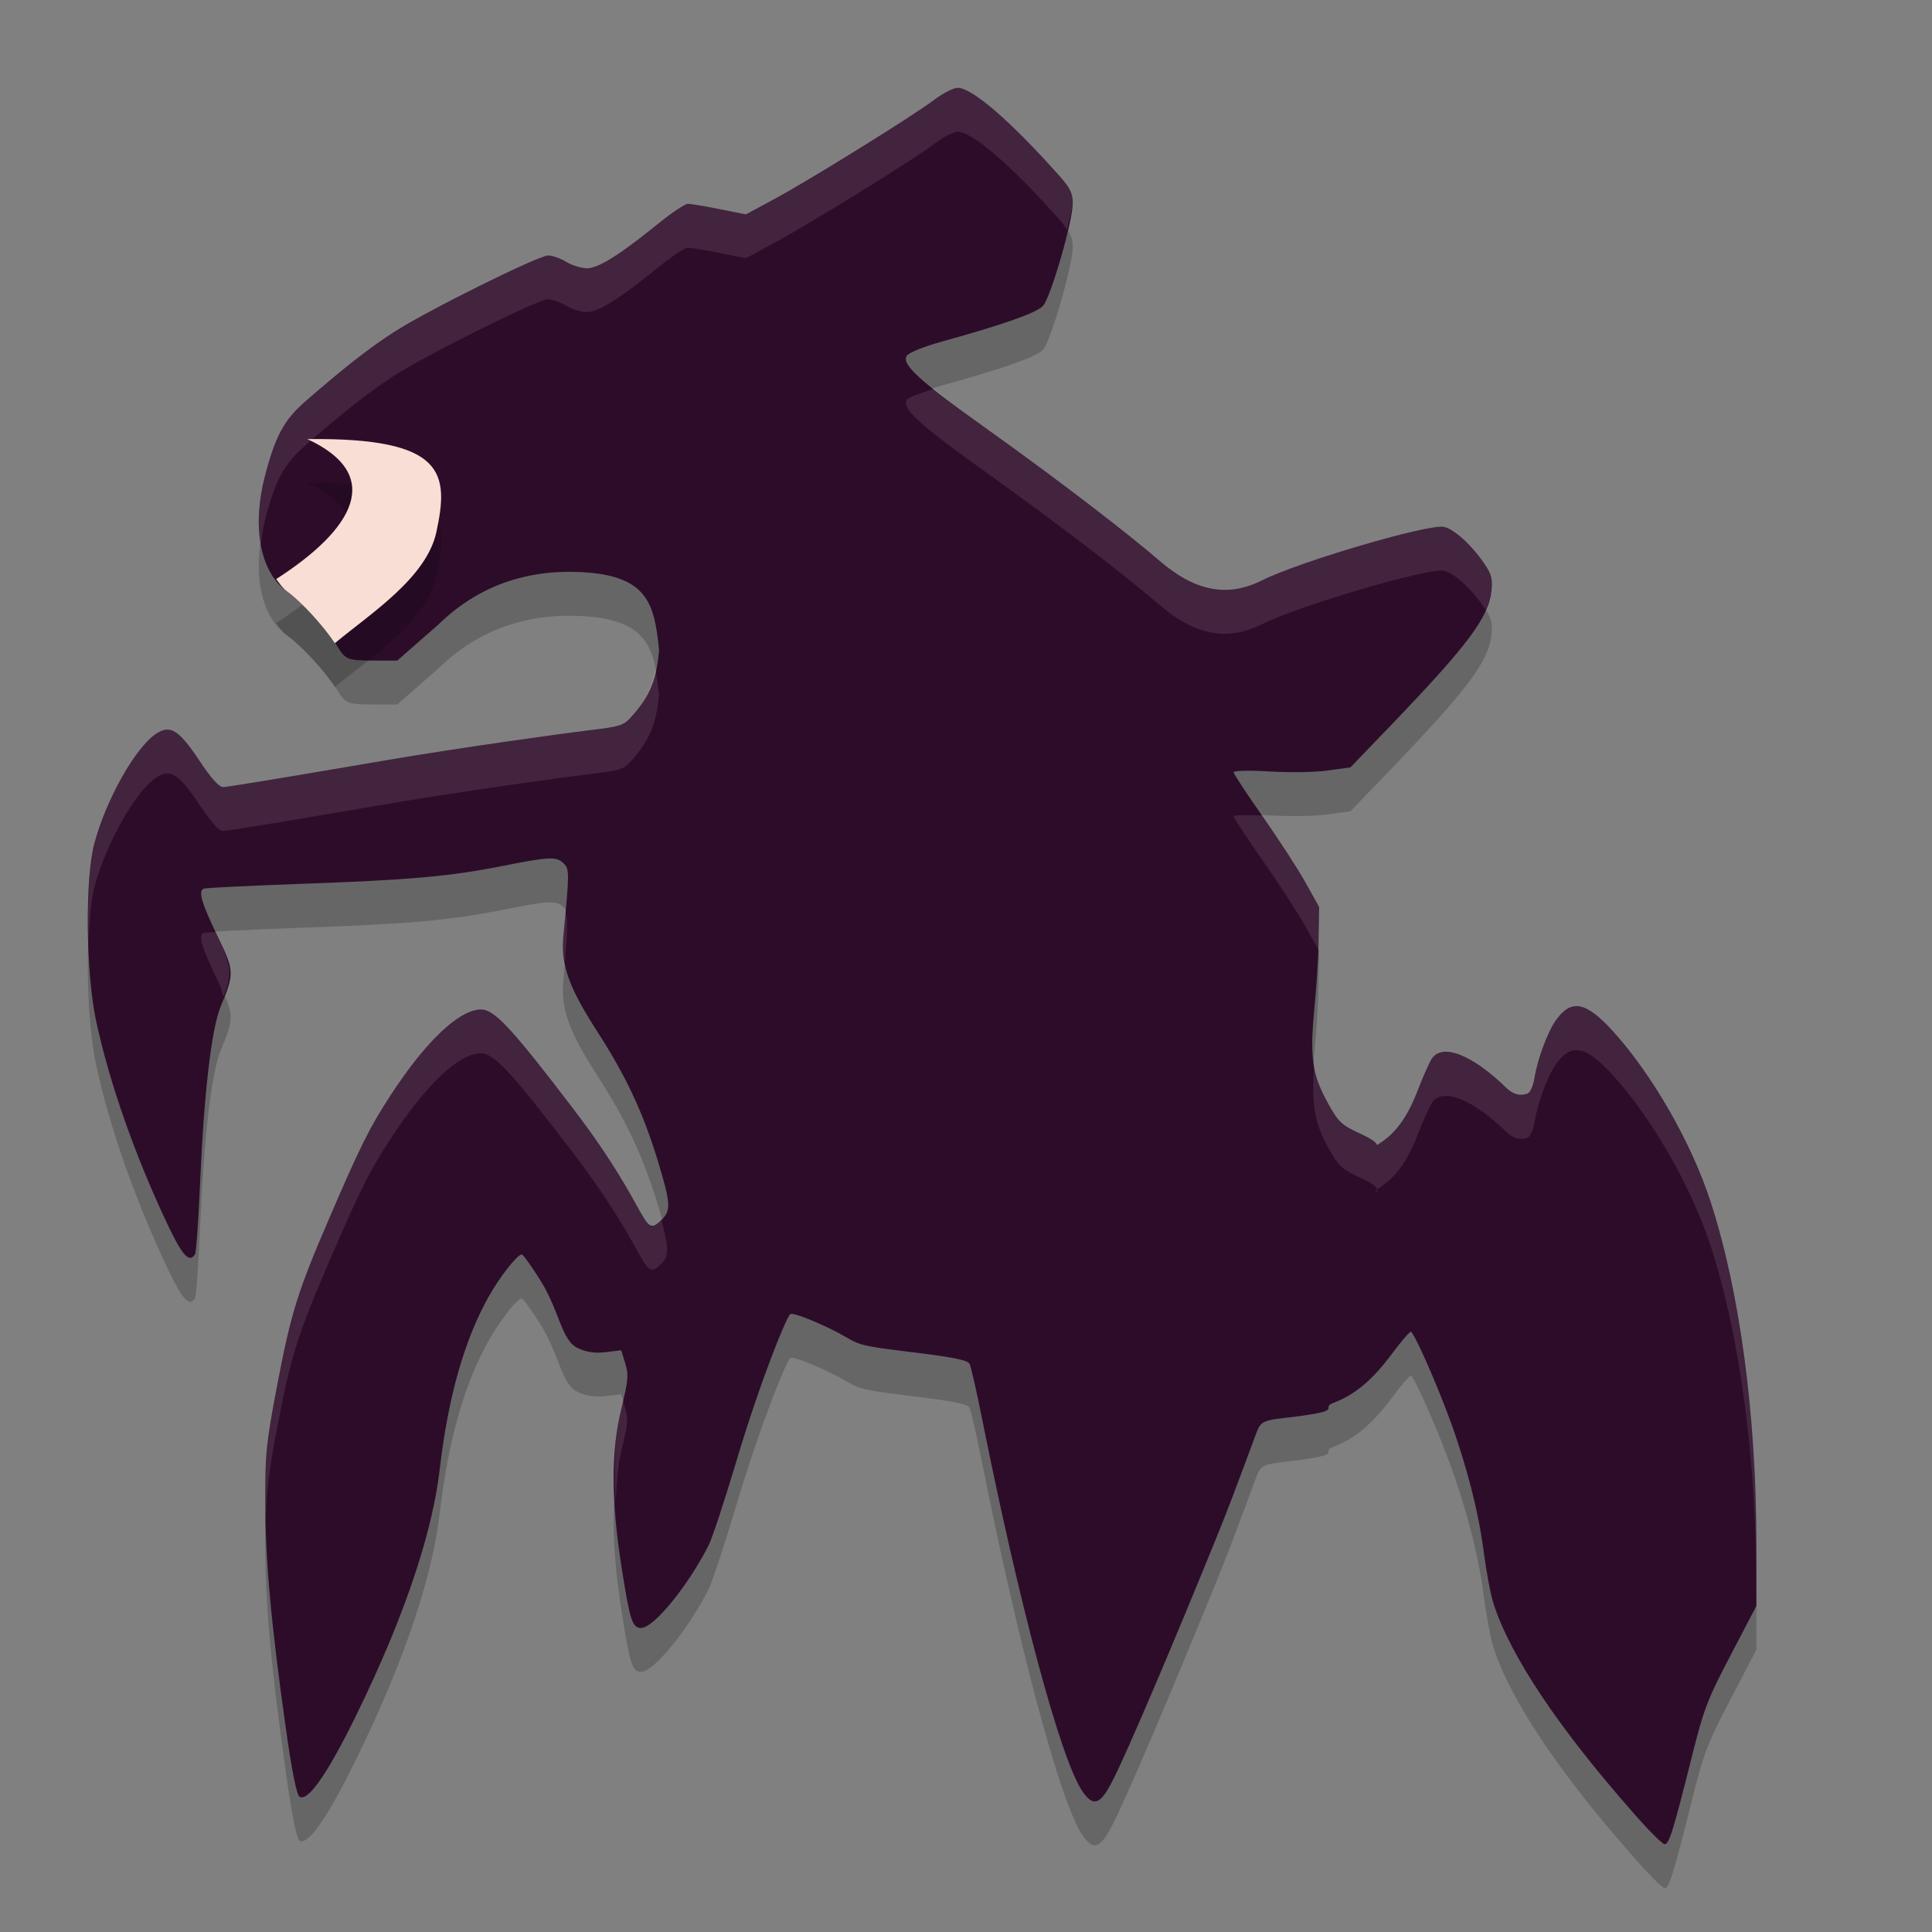 <svg xmlns="http://www.w3.org/2000/svg" width="22" height="22" version="1">
 <rect width="100%" height="100%" fill="#808080" stroke="none"/>
 <path style="opacity:0.2" d="m 10.906,1.5 c -0.048,0 -0.171,0.063 -0.272,0.14 -0.244,0.184 -1.413,0.909 -1.819,1.128 l -0.321,0.173 -0.301,-0.06 c -0.166,-0.033 -0.328,-0.06 -0.36,-0.06 -0.032,1.55e-5 -0.181,0.099 -0.331,0.22 -0.319,0.257 -0.653,0.514 -0.818,0.514 -0.063,-7.5e-5 -0.17,-0.033 -0.236,-0.073 -0.066,-0.04 -0.159,-0.073 -0.206,-0.073 -0.114,1e-7 -1.4,0.639 -1.764,0.877 C 4.197,4.468 3.916,4.689 3.479,5.069 3.235,5.281 3.136,5.464 3.017,5.92 c -0.148,0.569 -0.062,1.088 0.25,1.314 0.178,0.128 0.451,0.426 0.571,0.621 0.097,0.157 0.119,0.166 0.419,0.167 H 4.524 L 4.996,7.608 c 0.46,-0.447 1.016,-0.625 1.625,-0.593 0.76,0.039 0.831,0.365 0.884,0.889 -0.027,0.322 -0.1,0.509 -0.288,0.727 C 7.098,8.768 7.092,8.769 6.673,8.82 6.44,8.849 5.277,9.006 4.333,9.168 3.389,9.33 2.583,9.463 2.543,9.463 2.493,9.463 2.407,9.367 2.264,9.152 2.036,8.811 1.938,8.75 1.78,8.854 1.544,9.008 1.209,9.601 1.074,10.105 c -0.107,0.399 -0.097,1.474 0.019,2.013 0.152,0.71 0.44,1.532 0.815,2.325 0.169,0.358 0.249,0.444 0.313,0.339 0.013,-0.021 0.039,-0.38 0.057,-0.798 0.044,-1.034 0.13,-1.771 0.236,-2.025 0.155,-0.372 0.154,-0.406 -0.028,-0.781 -0.191,-0.392 -0.233,-0.535 -0.165,-0.559 0.026,-0.009 0.519,-0.033 1.096,-0.054 1.24,-0.044 1.703,-0.084 2.31,-0.205 0.534,-0.106 0.611,-0.109 0.693,-0.027 0.065,0.064 0.064,0.108 -0.004,0.818 -0.032,0.333 0.058,0.588 0.385,1.095 0.327,0.507 0.522,0.923 0.688,1.467 0.146,0.481 0.153,0.568 0.053,0.668 -0.24,0.239 -0.106,-0.063 -1.011,-1.25 -0.703,-0.922 -0.901,-1.136 -1.053,-1.136 -0.248,0 -0.629,0.361 -1.028,0.973 -0.242,0.371 -0.346,0.58 -0.692,1.383 -0.371,0.86 -0.444,1.093 -0.605,1.938 -0.124,0.652 -0.135,0.769 -0.133,1.321 0.003,0.618 0.054,1.294 0.237,2.586 0.067,0.472 0.121,0.742 0.153,0.763 0.094,0.062 0.315,-0.254 0.633,-0.9 0.605,-1.23 0.888,-2.166 0.965,-2.834 0.094,-0.813 0.28,-1.467 0.554,-1.955 0.129,-0.231 0.328,-0.485 0.379,-0.485 0.015,0 0.107,0.128 0.206,0.284 0.226,0.357 0.245,0.698 0.434,0.783 0.104,0.047 0.195,0.06 0.319,0.045 l 0.174,-0.021 0.046,0.15 c 0.04,0.132 0.033,0.196 -0.044,0.51 -0.118,0.48 -0.118,1.044 0,1.798 0.097,0.619 0.123,0.704 0.224,0.704 0.144,0 0.531,-0.474 0.768,-0.939 0.042,-0.082 0.184,-0.514 0.317,-0.959 0.272,-0.912 0.562,-1.623 0.612,-1.674 0.021,-0.021 0.185,0.037 0.43,0.152 0.391,0.185 0.204,0.188 0.889,0.271 0.53,0.064 0.7,0.097 0.724,0.141 0.017,0.032 0.083,0.322 0.147,0.645 0.408,2.04 0.888,3.873 1.146,4.234 0.122,0.171 0.2,0.138 0.342,-0.143 0.167,-0.33 0.656,-1.477 1.179,-2.762 0.234,-0.575 0.447,-1.187 0.474,-1.238 0.041,-0.078 0.084,-0.095 0.286,-0.118 0.755,-0.086 0.403,-0.11 0.567,-0.172 0.248,-0.094 0.443,-0.257 0.667,-0.557 0.104,-0.14 0.202,-0.254 0.217,-0.254 0.033,0 0.28,0.554 0.441,0.991 0.189,0.51 0.329,1.054 0.388,1.504 0.03,0.233 0.081,0.505 0.114,0.605 0.194,0.595 0.734,1.404 1.573,2.358 C 18.76,21.331 18.93,21.5 18.955,21.5 c 0.052,0 0.095,-0.139 0.309,-0.991 0.137,-0.549 0.179,-0.657 0.444,-1.163 l 0.292,-0.559 v -0.709 c 0,-1.458 -0.187,-2.861 -0.518,-3.884 -0.227,-0.703 -0.68,-1.468 -1.104,-1.939 -0.316,-0.351 -0.483,-0.386 -0.66,-0.138 -0.095,0.133 -0.21,0.443 -0.245,0.661 -0.014,0.085 -0.048,0.163 -0.077,0.174 -0.032,0.012 -0.129,0.047 -0.243,-0.064 -0.39,-0.38 -0.732,-0.513 -0.85,-0.33 -0.029,0.045 -0.104,0.215 -0.166,0.376 -0.146,0.377 -0.311,0.511 -0.429,0.588 -0.138,0.09 0.132,0.049 -0.19,-0.099 -0.24,-0.11 -0.271,-0.137 -0.387,-0.344 -0.186,-0.332 -0.217,-0.525 -0.167,-1.059 0.023,-0.247 0.046,-0.538 0.05,-0.77 l 0.007,-0.422 -0.156,-0.28 C 14.78,10.395 14.56,10.057 14.378,9.797 14.196,9.538 14.047,9.311 14.047,9.293 c 0,-0.018 0.18,-0.022 0.415,-0.008 0.23,0.014 0.525,0.009 0.665,-0.012 L 15.378,9.238 15.83,8.768 C 16.712,7.85 16.949,7.533 16.983,7.233 16.998,7.098 16.985,7.042 16.91,6.93 16.763,6.711 16.562,6.526 16.443,6.5 16.271,6.462 14.797,6.895 14.37,7.109 13.975,7.307 13.604,7.234 13.194,6.878 12.895,6.619 12.156,6.039 11.2,5.357 c -0.733,-0.523 -0.935,-0.709 -0.875,-0.804 0.024,-0.038 0.184,-0.103 0.403,-0.164 0.707,-0.196 1.076,-0.327 1.149,-0.406 0.087,-0.094 0.339,-0.963 0.339,-1.17 0,-0.113 -0.031,-0.175 -0.155,-0.314 C 11.512,1.882 11.07,1.5 10.906,1.5 Z"/>
 <path style="fill:#2d0c2a" d="m 10.906,1 c -0.048,0 -0.171,0.063 -0.272,0.14 -0.244,0.184 -1.413,0.909 -1.819,1.128 l -0.321,0.173 -0.301,-0.06 c -0.166,-0.033 -0.328,-0.06 -0.36,-0.06 -0.032,1.55e-5 -0.181,0.099 -0.331,0.22 -0.319,0.257 -0.653,0.514 -0.818,0.514 -0.063,-7.5e-5 -0.17,-0.033 -0.236,-0.073 -0.066,-0.04 -0.159,-0.073 -0.206,-0.073 -0.114,1e-7 -1.4,0.639 -1.764,0.877 C 4.197,3.968 3.916,4.189 3.479,4.569 3.235,4.781 3.136,4.964 3.017,5.42 c -0.148,0.569 -0.062,1.088 0.25,1.314 0.178,0.128 0.451,0.426 0.571,0.621 0.097,0.157 0.119,0.166 0.419,0.167 H 4.524 L 4.996,7.108 c 0.46,-0.447 1.016,-0.625 1.625,-0.593 0.76,0.039 0.831,0.365 0.884,0.889 -0.027,0.322 -0.1,0.509 -0.288,0.727 C 7.098,8.268 7.092,8.269 6.673,8.32 6.44,8.349 5.277,8.506 4.333,8.668 3.389,8.83 2.583,8.963 2.543,8.963 2.493,8.963 2.407,8.867 2.264,8.652 2.036,8.311 1.938,8.25 1.78,8.354 1.544,8.508 1.209,9.101 1.074,9.605 c -0.107,0.399 -0.097,1.474 0.019,2.013 0.152,0.71 0.44,1.532 0.815,2.325 0.169,0.358 0.249,0.444 0.313,0.339 0.013,-0.021 0.039,-0.38 0.057,-0.798 0.044,-1.034 0.13,-1.771 0.236,-2.025 0.155,-0.372 0.154,-0.406 -0.028,-0.781 -0.191,-0.392 -0.233,-0.535 -0.165,-0.559 0.026,-0.009 0.519,-0.033 1.096,-0.054 1.24,-0.044 1.703,-0.084 2.31,-0.205 0.534,-0.106 0.611,-0.109 0.693,-0.027 0.065,0.064 0.064,0.108 -0.004,0.818 -0.032,0.333 0.058,0.588 0.385,1.095 0.327,0.507 0.522,0.923 0.688,1.467 0.146,0.481 0.153,0.568 0.053,0.668 -0.24,0.239 -0.106,-0.063 -1.011,-1.25 -0.703,-0.922 -0.901,-1.136 -1.053,-1.136 -0.248,0 -0.629,0.361 -1.028,0.973 -0.242,0.371 -0.346,0.58 -0.692,1.383 -0.371,0.86 -0.444,1.093 -0.605,1.938 -0.124,0.652 -0.135,0.769 -0.133,1.321 0.003,0.618 0.054,1.294 0.237,2.586 0.067,0.472 0.121,0.742 0.153,0.763 0.094,0.062 0.315,-0.254 0.633,-0.9 0.605,-1.23 0.888,-2.166 0.965,-2.834 0.094,-0.813 0.28,-1.467 0.554,-1.955 0.129,-0.231 0.328,-0.485 0.379,-0.485 0.015,0 0.107,0.128 0.206,0.284 0.226,0.357 0.245,0.698 0.434,0.783 0.104,0.047 0.195,0.06 0.319,0.045 l 0.174,-0.021 0.046,0.15 c 0.04,0.132 0.033,0.196 -0.044,0.51 -0.118,0.48 -0.118,1.044 0,1.798 0.097,0.619 0.123,0.704 0.224,0.704 0.144,0 0.531,-0.474 0.768,-0.939 0.042,-0.082 0.184,-0.514 0.317,-0.959 0.272,-0.912 0.562,-1.623 0.612,-1.674 0.021,-0.021 0.185,0.037 0.43,0.152 0.391,0.185 0.204,0.188 0.889,0.271 0.53,0.064 0.7,0.097 0.724,0.141 0.017,0.032 0.083,0.322 0.147,0.645 0.408,2.04 0.888,3.873 1.146,4.234 0.122,0.171 0.2,0.138 0.342,-0.143 0.167,-0.33 0.656,-1.477 1.179,-2.762 0.234,-0.575 0.447,-1.187 0.474,-1.238 0.041,-0.078 0.084,-0.095 0.286,-0.118 0.755,-0.086 0.403,-0.11 0.567,-0.172 0.248,-0.094 0.443,-0.257 0.667,-0.557 0.104,-0.14 0.202,-0.254 0.217,-0.254 0.033,0 0.28,0.554 0.441,0.991 0.189,0.51 0.329,1.054 0.388,1.504 0.03,0.233 0.081,0.505 0.114,0.605 0.194,0.595 0.734,1.404 1.573,2.358 C 18.76,20.831 18.93,21 18.955,21 c 0.052,0 0.095,-0.139 0.309,-0.991 0.137,-0.549 0.179,-0.657 0.444,-1.163 l 0.292,-0.559 v -0.709 c 0,-1.458 -0.187,-2.861 -0.518,-3.884 -0.227,-0.703 -0.68,-1.468 -1.104,-1.939 -0.316,-0.351 -0.483,-0.386 -0.66,-0.138 -0.095,0.133 -0.21,0.443 -0.245,0.661 -0.014,0.085 -0.048,0.163 -0.077,0.174 -0.032,0.012 -0.129,0.047 -0.243,-0.064 -0.39,-0.38 -0.732,-0.513 -0.85,-0.33 -0.029,0.045 -0.104,0.215 -0.166,0.376 -0.146,0.377 -0.311,0.511 -0.429,0.588 -0.138,0.09 0.132,0.049 -0.19,-0.099 -0.24,-0.11 -0.271,-0.137 -0.387,-0.344 -0.186,-0.332 -0.217,-0.525 -0.167,-1.059 0.023,-0.247 0.046,-0.538 0.05,-0.77 l 0.007,-0.422 -0.156,-0.28 C 14.78,9.895 14.56,9.557 14.378,9.297 14.196,9.038 14.047,8.811 14.047,8.793 c 0,-0.018 0.18,-0.022 0.415,-0.008 0.23,0.014 0.525,0.009 0.665,-0.012 L 15.378,8.738 15.83,8.268 C 16.712,7.35 16.949,7.033 16.983,6.733 16.998,6.598 16.985,6.542 16.91,6.43 16.763,6.211 16.562,6.026 16.443,6 16.271,5.962 14.797,6.395 14.37,6.609 13.975,6.807 13.604,6.734 13.194,6.378 12.895,6.119 12.156,5.539 11.2,4.857 c -0.733,-0.523 -0.935,-0.709 -0.875,-0.804 0.024,-0.038 0.184,-0.103 0.403,-0.164 0.707,-0.196 1.076,-0.327 1.149,-0.406 0.087,-0.094 0.339,-0.963 0.339,-1.17 0,-0.113 -0.031,-0.175 -0.155,-0.314 C 11.512,1.382 11.07,1 10.906,1 Z"/>
 <path style="opacity:0.2" d="m 3.5,5.5 c 0.878,0.407 0.537,1.021 -0.355,1.594 0.038,0.05 0.073,0.105 0.123,0.141 C 3.437,7.357 3.685,7.63 3.813,7.824 4.222,7.484 4.857,7.079 4.969,6.558 5.112,5.894 5.079,5.48 3.5,5.5 Z"/>
 <path style="fill:#f9ded5" d="M 3.5,5 C 4.378,5.407 4.037,6.021 3.145,6.594 3.183,6.644 3.218,6.698 3.268,6.734 3.437,6.857 3.685,7.13 3.813,7.324 4.222,6.985 4.857,6.579 4.969,6.059 5.112,5.394 5.079,4.981 3.5,5 Z"/>
 <path style="opacity:0.1;fill:#ffffff" d="M 10.906,1 C 10.858,1 10.736,1.064 10.635,1.141 10.391,1.325 9.22,2.049 8.814,2.268 L 8.494,2.441 8.193,2.381 C 8.028,2.348 7.864,2.322 7.832,2.322 7.8,2.322 7.652,2.42 7.502,2.541 7.183,2.798 6.849,3.055 6.684,3.055 6.62,3.055 6.514,3.023 6.447,2.982 6.381,2.942 6.288,2.908 6.24,2.908 6.126,2.908 4.841,3.547 4.477,3.785 4.197,3.968 3.916,4.19 3.479,4.57 3.235,4.782 3.136,4.964 3.018,5.42 2.943,5.706 2.928,5.979 2.971,6.209 2.982,6.114 2.992,6.019 3.018,5.92 3.136,5.464 3.235,5.282 3.479,5.07 3.916,4.69 4.197,4.468 4.477,4.285 4.841,4.047 6.126,3.408 6.24,3.408 c 0.047,0 0.141,0.034 0.207,0.074 0.066,0.04 0.173,0.072 0.236,0.072 0.165,1.83e-4 0.5,-0.257 0.818,-0.514 0.15,-0.121 0.298,-0.219 0.33,-0.219 0.032,-1.6e-5 0.196,0.026 0.361,0.059 L 8.494,2.941 8.814,2.768 C 9.22,2.549 10.391,1.825 10.635,1.641 10.736,1.564 10.858,1.5 10.906,1.5 c 0.164,0 0.607,0.381 1.156,0.998 0.044,0.05 0.064,0.083 0.088,0.119 C 12.174,2.51 12.217,2.363 12.217,2.312 12.217,2.2 12.187,2.138 12.063,1.998 11.513,1.381 11.07,1 10.906,1 Z m -0.27,3.426 c -0.145,0.047 -0.292,0.098 -0.311,0.127 -0.06,0.095 0.142,0.282 0.875,0.805 0.955,0.682 1.693,1.262 1.992,1.521 0.41,0.355 0.781,0.428 1.176,0.23 0.427,-0.214 1.902,-0.647 2.074,-0.609 0.119,0.026 0.32,0.21 0.467,0.43 0.005,0.007 0.005,0.011 0.01,0.018 0.033,-0.076 0.055,-0.147 0.062,-0.215 0.015,-0.135 0.003,-0.191 -0.072,-0.303 C 16.763,6.21 16.563,6.026 16.443,6 16.271,5.962 14.796,6.395 14.369,6.609 13.975,6.807 13.603,6.734 13.193,6.379 12.894,6.119 12.157,5.539 11.201,4.857 10.92,4.657 10.777,4.541 10.637,4.426 Z M 7.461,7.615 C 7.42,7.809 7.355,7.97 7.217,8.131 7.098,8.268 7.092,8.269 6.672,8.32 6.439,8.349 5.278,8.506 4.334,8.668 3.39,8.83 2.583,8.963 2.543,8.963 2.493,8.963 2.407,8.867 2.264,8.652 2.036,8.311 1.939,8.25 1.781,8.354 1.545,8.508 1.209,9.101 1.074,9.605 c -0.063,0.234 -0.082,0.697 -0.066,1.15 0.009,-0.263 0.028,-0.506 0.066,-0.65 0.135,-0.504 0.471,-1.098 0.707,-1.252 0.158,-0.103 0.255,-0.042 0.482,0.299 0.143,0.214 0.23,0.311 0.279,0.311 0.04,0 0.847,-0.132 1.791,-0.295 C 5.278,9.006 6.439,8.849 6.672,8.82 7.092,8.769 7.098,8.768 7.217,8.631 7.405,8.413 7.477,8.226 7.504,7.904 7.493,7.798 7.479,7.705 7.461,7.615 Z M 14.371,9.287 c -0.161,-0.005 -0.324,-0.009 -0.324,0.006 0,0.018 0.148,0.245 0.33,0.504 0.182,0.259 0.402,0.598 0.488,0.752 l 0.146,0.264 c 5.44e-4,-0.019 0.004,-0.042 0.004,-0.061 l 0.006,-0.422 -0.156,-0.281 c -0.086,-0.154 -0.306,-0.493 -0.488,-0.752 -0.003,-0.005 -0.002,-0.005 -0.006,-0.01 z m -7.934,1.104 c -0.008,0.094 -0.008,0.118 -0.021,0.26 -0.01,0.106 -0.002,0.206 0.016,0.307 0.032,-0.357 0.034,-0.513 0.006,-0.566 z m -3.979,0.223 c -0.017,0.002 -0.133,0.005 -0.137,0.006 -0.068,0.024 -0.027,0.167 0.164,0.559 0.04,0.081 0.038,0.114 0.061,0.17 0.094,-0.248 0.096,-0.348 -0.061,-0.67 -0.015,-0.03 -0.014,-0.037 -0.027,-0.064 z m 15.537,0.848 c -0.103,-0.022 -0.189,0.032 -0.277,0.156 -0.095,0.133 -0.209,0.444 -0.244,0.662 -0.014,0.085 -0.049,0.163 -0.078,0.174 -0.032,0.012 -0.128,0.047 -0.242,-0.064 -0.39,-0.38 -0.732,-0.513 -0.85,-0.33 -0.029,0.045 -0.104,0.214 -0.166,0.375 -0.146,0.377 -0.312,0.513 -0.43,0.59 -0.138,0.09 0.132,0.048 -0.189,-0.1 -0.24,-0.11 -0.271,-0.137 -0.387,-0.344 -0.091,-0.163 -0.143,-0.293 -0.168,-0.445 -0.031,0.43 -8.58e-4,0.644 0.168,0.945 0.116,0.207 0.146,0.233 0.387,0.344 0.322,0.148 0.051,0.19 0.189,0.1 0.117,-0.077 0.284,-0.213 0.43,-0.59 0.062,-0.161 0.137,-0.33 0.166,-0.375 0.117,-0.183 0.459,-0.049 0.85,0.33 0.114,0.111 0.21,0.077 0.242,0.064 0.029,-0.011 0.065,-0.089 0.078,-0.174 0.035,-0.218 0.149,-0.529 0.244,-0.662 0.177,-0.248 0.344,-0.212 0.66,0.139 0.424,0.471 0.876,1.237 1.104,1.939 C 19.813,15.218 20,16.62 20,18.078 v -0.5 c 0,-1.458 -0.187,-2.86 -0.518,-3.883 -0.227,-0.703 -0.68,-1.469 -1.104,-1.939 -0.158,-0.176 -0.279,-0.273 -0.383,-0.295 z m -12.52,0.033 c -0.248,0 -0.628,0.361 -1.027,0.973 -0.242,0.371 -0.347,0.58 -0.693,1.383 -0.371,0.86 -0.444,1.094 -0.605,1.939 -0.124,0.652 -0.135,0.769 -0.133,1.32 2.721e-4,0.058 0.009,0.136 0.01,0.195 0.008,-0.3 0.029,-0.523 0.123,-1.016 0.161,-0.845 0.235,-1.079 0.605,-1.939 0.346,-0.803 0.451,-1.012 0.693,-1.383 0.399,-0.612 0.779,-0.973 1.027,-0.973 0.152,0 0.35,0.215 1.053,1.137 0.905,1.187 0.772,1.489 1.012,1.25 0.082,-0.082 0.069,-0.207 -0.01,-0.494 C 7.309,14.101 7.417,13.795 6.529,12.631 5.826,11.709 5.628,11.494 5.477,11.494 Z m 1.617,4.449 c -0.008,0.036 -0.009,0.047 -0.02,0.092 -0.076,0.307 -0.084,0.673 -0.062,1.076 0.012,-0.2 0.02,-0.403 0.062,-0.576 0.077,-0.314 0.085,-0.378 0.045,-0.51 z"/>
</svg>
